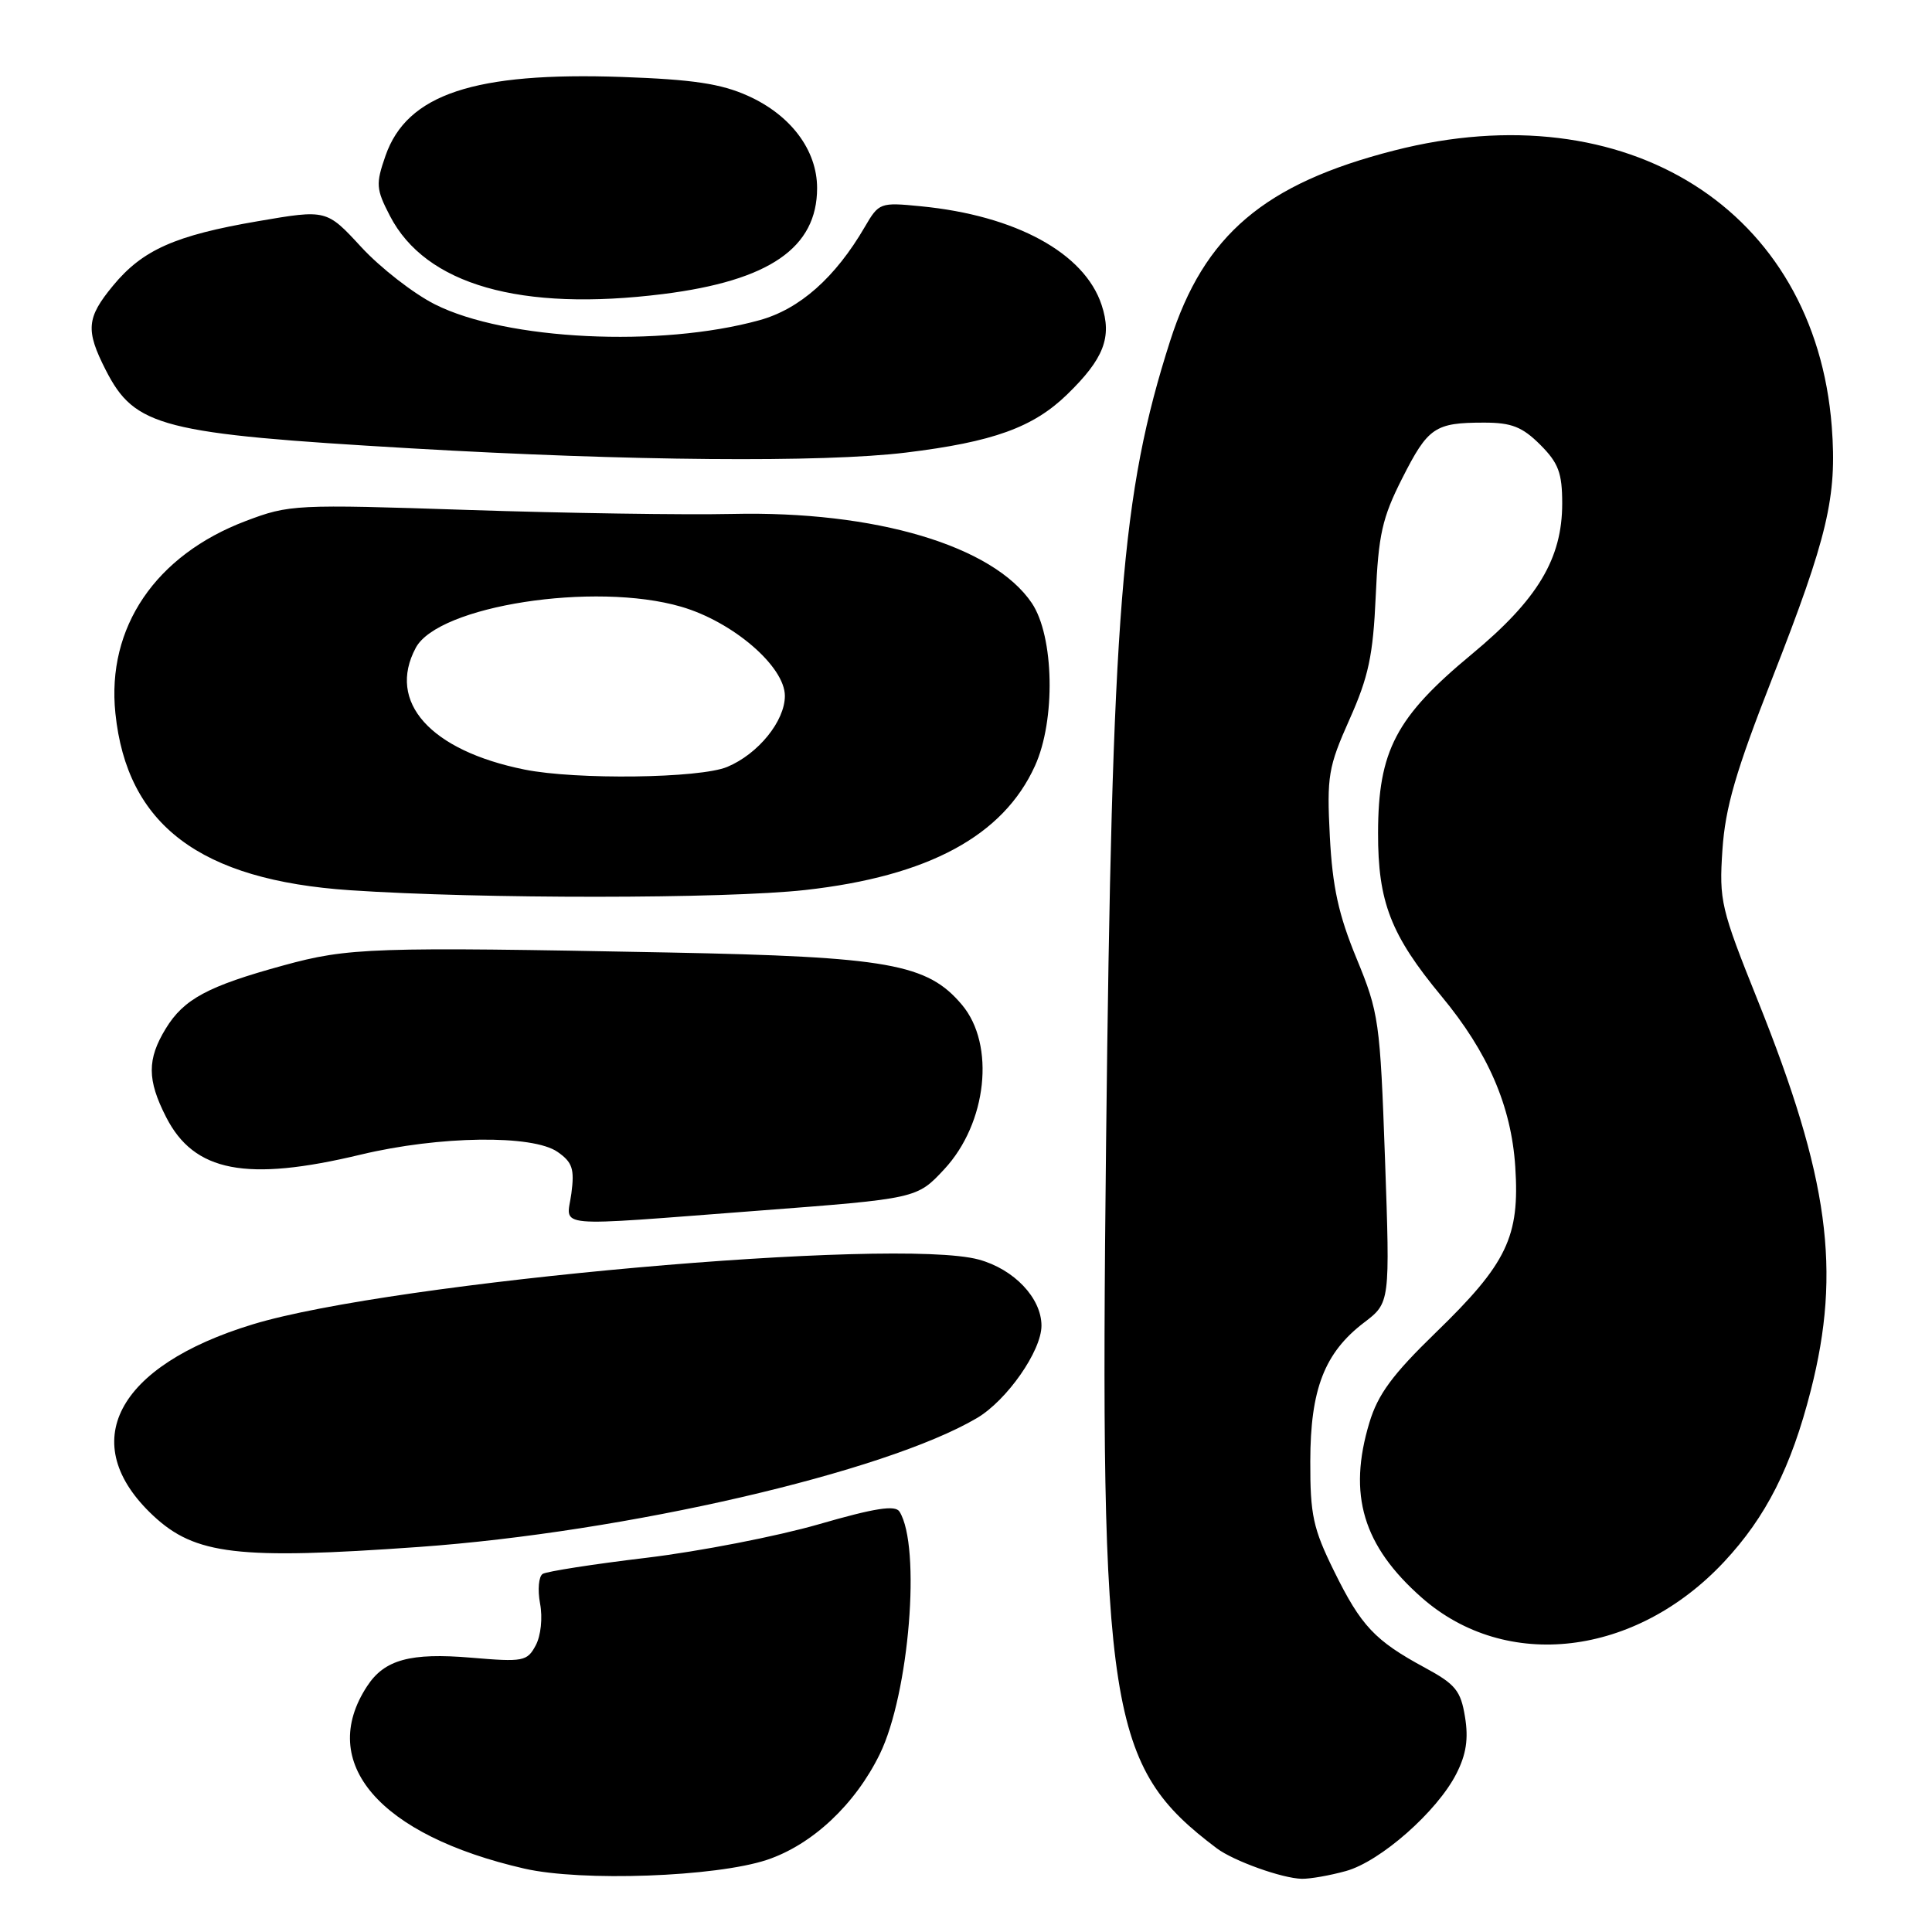<?xml version="1.0" encoding="UTF-8" standalone="no"?>
<!DOCTYPE svg PUBLIC "-//W3C//DTD SVG 1.1//EN" "http://www.w3.org/Graphics/SVG/1.1/DTD/svg11.dtd" >
<svg xmlns="http://www.w3.org/2000/svg" xmlns:xlink="http://www.w3.org/1999/xlink" version="1.1" viewBox="0 0 256 256">
 <g >
 <path fill="currentColor"
d=" M 101.63 246.44 C 107.63 244.43 113.30 239.12 116.57 232.44 C 120.48 224.45 122.07 204.91 119.19 200.30 C 118.63 199.40 115.94 199.82 108.47 201.98 C 102.99 203.56 92.74 205.56 85.70 206.41 C 78.65 207.25 72.45 208.22 71.91 208.55 C 71.38 208.88 71.22 210.65 71.56 212.47 C 71.92 214.37 71.67 216.75 70.98 218.03 C 69.85 220.14 69.34 220.24 62.41 219.65 C 54.37 218.97 50.94 219.91 48.65 223.42 C 41.98 233.58 50.26 243.19 69.48 247.60 C 77.08 249.34 94.83 248.70 101.63 246.44 Z  M 178.35 247.92 C 182.92 246.65 190.43 240.03 192.97 235.04 C 194.28 232.48 194.60 230.40 194.12 227.50 C 193.56 224.03 192.86 223.17 188.83 220.99 C 182.17 217.39 180.35 215.45 176.78 208.20 C 173.99 202.54 173.60 200.74 173.62 193.62 C 173.63 184.07 175.51 179.24 180.74 175.25 C 184.19 172.62 184.19 172.62 183.52 153.56 C 182.87 135.30 182.71 134.19 179.75 127.00 C 177.36 121.20 176.56 117.53 176.21 110.84 C 175.80 102.83 176.00 101.65 178.81 95.34 C 181.34 89.68 181.94 86.86 182.29 79.00 C 182.65 70.85 183.14 68.63 185.80 63.38 C 189.23 56.61 190.12 56.00 196.66 56.00 C 200.29 56.00 201.71 56.56 204.08 58.92 C 206.51 61.35 207.00 62.67 207.00 66.71 C 207.00 74.03 203.75 79.45 195.00 86.70 C 184.96 95.02 182.62 99.49 182.60 110.36 C 182.58 119.52 184.29 123.90 191.00 132.00 C 197.17 139.44 200.25 146.55 200.78 154.59 C 201.39 163.89 199.69 167.42 190.22 176.60 C 184.50 182.15 182.58 184.76 181.45 188.51 C 178.57 198.07 180.60 204.83 188.39 211.70 C 199.56 221.53 216.71 219.50 228.44 206.96 C 234.01 201.00 237.34 194.44 239.94 184.24 C 244.00 168.32 242.34 156.06 232.91 132.56 C 228.02 120.37 227.78 119.36 228.23 112.61 C 228.61 106.98 229.99 102.23 234.85 89.83 C 242.18 71.11 243.43 65.83 242.72 56.54 C 240.51 27.79 215.58 12.05 184.74 19.94 C 167.53 24.34 159.55 31.12 155.05 45.17 C 148.57 65.41 147.35 80.74 146.56 151.50 C 145.72 227.02 146.82 234.06 161.24 244.92 C 163.47 246.59 169.91 248.90 172.50 248.95 C 173.60 248.97 176.23 248.51 178.35 247.92 Z  M 55.50 204.98 C 82.88 203.03 117.26 195.09 129.45 187.90 C 133.42 185.56 138.00 179.00 138.00 175.66 C 138.00 172.00 134.37 168.18 129.70 166.90 C 118.69 163.91 51.99 169.85 33.50 175.48 C 15.37 181.00 10.04 191.24 20.31 200.84 C 25.86 206.02 31.54 206.69 55.50 204.98 Z  M 100.50 160.42 C 121.50 158.82 121.50 158.82 125.12 154.93 C 130.79 148.83 131.91 138.43 127.47 133.15 C 122.89 127.70 117.73 126.78 88.57 126.21 C 49.32 125.45 46.16 125.56 37.53 127.93 C 27.53 130.67 24.35 132.38 21.96 136.30 C 19.48 140.36 19.49 143.09 22.01 148.02 C 25.72 155.30 32.64 156.63 47.81 152.99 C 58.22 150.50 70.60 150.33 73.89 152.64 C 75.85 154.01 76.14 154.89 75.71 158.14 C 75.09 162.78 72.57 162.54 100.50 160.42 Z  M 106.70 117.93 C 123.01 116.11 132.92 110.76 137.13 101.50 C 139.90 95.44 139.68 84.31 136.72 79.91 C 131.59 72.31 116.01 67.67 97.03 68.10 C 90.69 68.24 74.93 68.00 62.00 67.57 C 39.12 66.81 38.34 66.85 32.58 69.03 C 20.61 73.56 14.11 83.13 15.29 94.51 C 16.82 109.31 26.50 116.62 46.38 117.96 C 63.74 119.13 96.09 119.11 106.70 117.93 Z  M 120.03 59.97 C 131.59 58.56 136.90 56.64 141.40 52.27 C 146.28 47.53 147.38 44.67 145.97 40.41 C 143.70 33.52 134.58 28.55 122.00 27.33 C 116.62 26.80 116.46 26.86 114.59 30.07 C 110.68 36.78 105.97 40.96 100.63 42.43 C 87.47 46.07 67.05 45.08 57.63 40.33 C 54.81 38.91 50.42 35.50 47.88 32.75 C 43.27 27.75 43.27 27.75 34.18 29.31 C 23.20 31.19 18.88 33.11 14.97 37.86 C 11.46 42.11 11.32 43.75 14.01 49.03 C 17.87 56.59 21.35 57.48 54.50 59.41 C 83.38 61.09 109.05 61.31 120.03 59.97 Z  M 87.88 38.96 C 101.94 37.19 108.27 32.84 108.27 24.92 C 108.27 19.89 104.78 15.24 99.09 12.69 C 95.53 11.09 91.80 10.53 82.46 10.20 C 62.86 9.51 53.92 12.48 51.08 20.64 C 49.78 24.38 49.82 25.04 51.67 28.61 C 56.39 37.73 68.97 41.33 87.88 38.96 Z  M 69.50 101.97 C 57.00 99.45 51.25 93.01 55.09 85.84 C 58.07 80.26 78.78 77.05 90.25 80.39 C 97.11 82.38 104.00 88.31 104.00 92.21 C 104.00 95.55 100.46 99.91 96.36 101.62 C 92.74 103.14 76.33 103.35 69.50 101.97 Z "/>
</g>
</svg>
